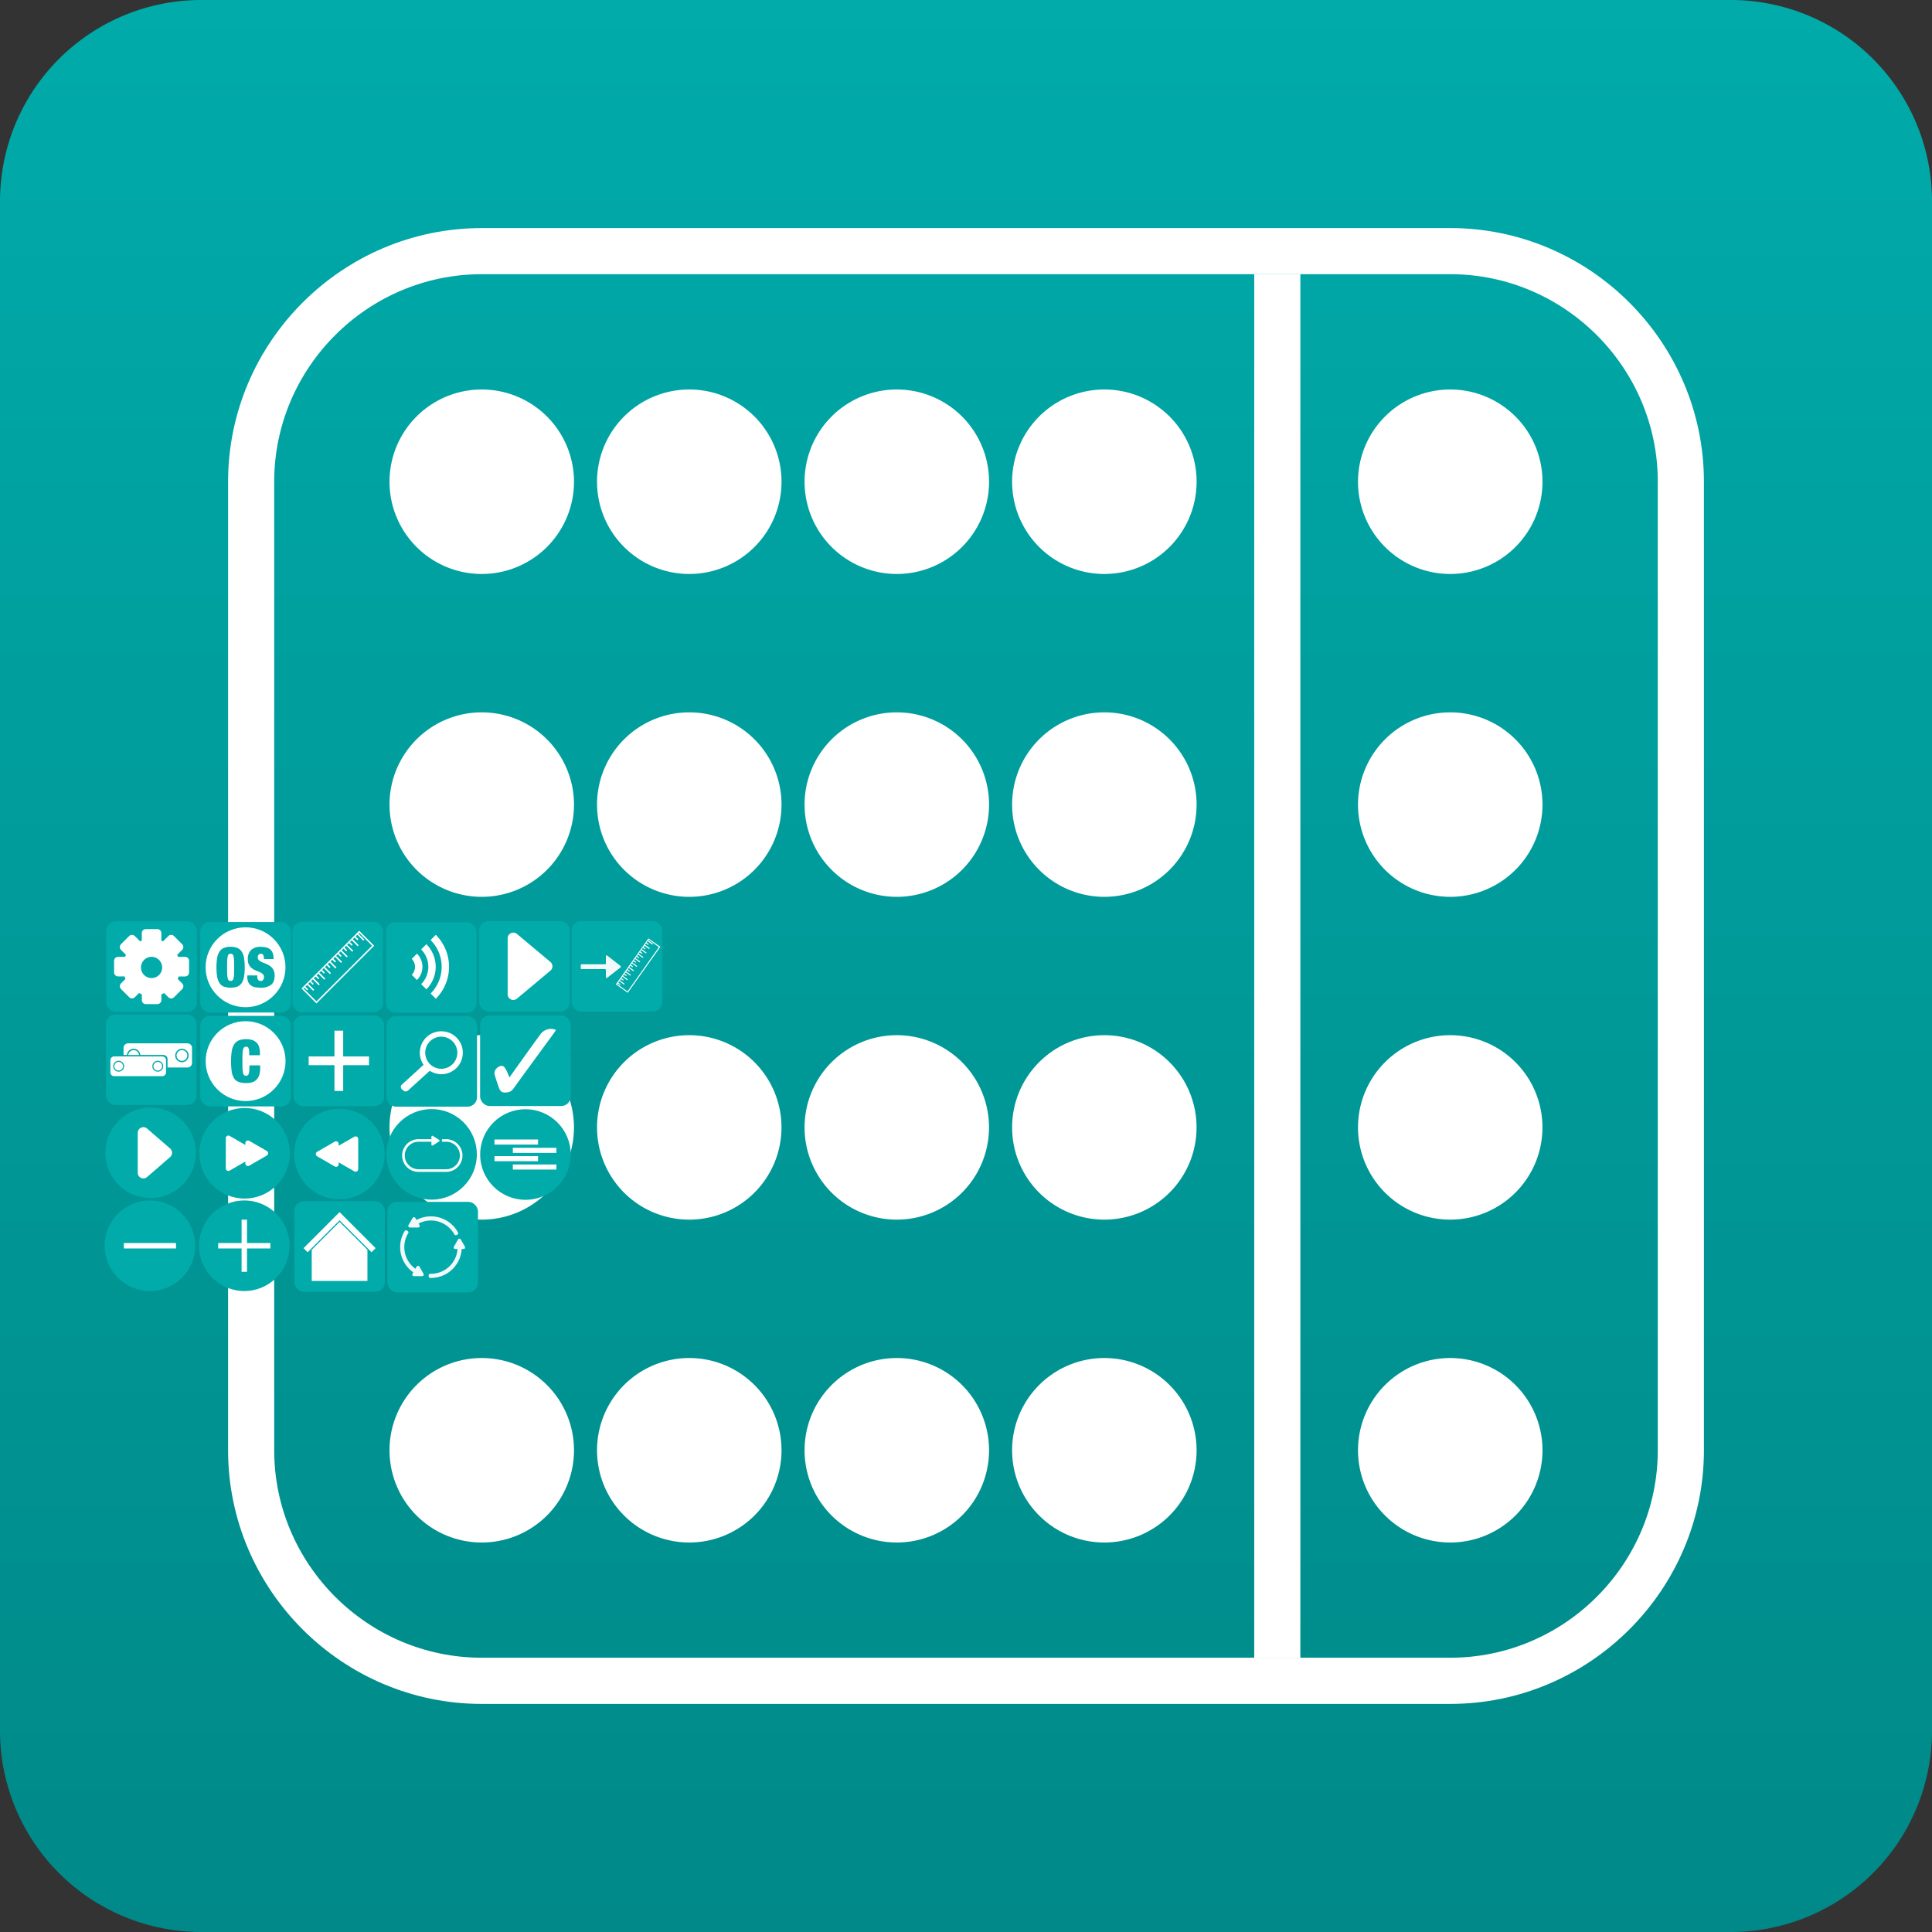 <svg xmlns="http://www.w3.org/2000/svg" xmlns:xlink="http://www.w3.org/1999/xlink" viewBox="0 0 1024 1024"><rect x="0" y="0" width="1024" height="1024" fill="#333333" stroke="none"/><defs><style>.cls-1{fill:#00abaa;}.cls-2,.cls-5{fill:#fff;}.cls-3{fill:none;}.cls-4{fill:url(#Unbenannter_Verlauf_27);}.cls-5{fill-rule:evenodd;}.cls-6{fill:#f2f9fb;}</style><linearGradient id="Unbenannter_Verlauf_27" x1="512" x2="512" y2="1024" gradientUnits="userSpaceOnUse"><stop offset="0" stop-color="#00abaa"/><stop offset="1" stop-color="#008988"/></linearGradient></defs><title>1024lgo</title><g id="save"><rect class="cls-1" x="352" y="488" width="48" height="48" rx="5" ry="5"/><path class="cls-2" d="M376.12,500.75c0-.71,0-1.41,0-2.12a.78.78,0,0,1,.88-.85h1.61a.83.83,0,0,1,.92.91c0,1.39,0,2.78,0,4.17,0,.83-.44,1-2.22,1-.86,0-1.16-.26-1.19-1s0-1.37,0-2Z"/><path class="cls-3" d="M379.3,505.26a2.07,2.07,0,0,0,2.36-2.32c0-1.85,0-3.71,0-5.56,0-.56-.19-.75-.77-.75-2.58,0-5.17,0-7.75,0s-5.27,0-7.9,0c-.58,0-.77.18-.77.75,0,1.85,0,3.71,0,5.56a2.07,2.07,0,0,0,2.36,2.32Z"/><path class="cls-2" d="M392.16,502.36a1.82,1.82,0,0,0-.49-1.13c-1.57-1.63-3.21-3.21-4.79-4.84a1.72,1.72,0,0,0-1.35-.55c-7.59,0-15.18,0-22.77,0a2.78,2.78,0,0,0-2.94,2.94c.08,4.39,0,8.79,0,13.18s0,9,0,13.55a2.49,2.49,0,0,0,2.68,2.69h26.94a2.49,2.49,0,0,0,2.69-2.68Q392.19,513.93,392.16,502.36Zm-27.66.58c0-1.85,0-3.71,0-5.56,0-.56.19-.75.77-.75,2.63,0,5.27,0,7.9,0s5.17,0,7.75,0c.58,0,.77.18.77.75,0,1.85,0,3.71,0,5.56a2.07,2.07,0,0,1-2.36,2.32H366.86A2.07,2.07,0,0,1,364.5,502.94Zm22.3,23a1,1,0,0,1-1,1H366.16a1,1,0,0,1-1-1v-2.5h21.6Zm0-3.36H365.2v-3.46h21.6Zm0-4.32H365.2v-2.5a1,1,0,0,1,1-1h19.68a1,1,0,0,1,1,1Z"/></g><g id="delete"><path class="cls-1" d="M463,488H425a5,5,0,0,0-5,5v38a5,5,0,0,0,5,5h38a5,5,0,0,0,5-5V493A5,5,0,0,0,463,488Z"/><path class="cls-2" d="M449.8,527.39l-11.63-.07a2.37,2.37,0,0,1-2.34-2.06l-3.14-23.9h22.62l-3.14,24A2.37,2.37,0,0,1,449.8,527.39Z"/><path class="cls-2" d="M455.55,498.54h-8.49v-1.46a.46.46,0,0,0,0-.18.46.46,0,0,0-.43-.29h-5.19a.46.46,0,0,0-.46.46h0v1.46h-8.49a1.22,1.22,0,0,0,0,2.44h23.1a1.22,1.22,0,0,0,0-2.44Zm-13.69-1h4.27v1h-4.27Z"/></g><g id="abacusLogo"><path class="cls-4" d="M917.33,0H106.67A106.67,106.67,0,0,0,0,106.67V917.33A106.67,106.67,0,0,0,106.67,1024H917.33A106.67,106.67,0,0,0,1024,917.33V106.67A106.67,106.67,0,0,0,917.33,0Z"/><path class="cls-5" d="M365.34,377.56a48.89,48.89,0,1,1-48.9,48.89,48.89,48.89,0,0,1,48.9-48.89"/><path class="cls-5" d="M585.33,377.56a48.89,48.89,0,1,1-48.89,48.89,48.89,48.89,0,0,1,48.89-48.89"/><path class="cls-5" d="M475.33,377.56a48.89,48.89,0,1,1-48.89,48.89,48.89,48.89,0,0,1,48.89-48.89"/><path class="cls-5" d="M768.66,377.56a48.89,48.89,0,1,1-48.89,48.89,48.89,48.89,0,0,1,48.89-48.89"/><path class="cls-5" d="M255.33,377.56a48.89,48.89,0,1,1-48.88,48.89,48.89,48.89,0,0,1,48.88-48.89"/><path class="cls-5" d="M365.34,548.67a48.88,48.88,0,1,1-48.9,48.89,48.88,48.88,0,0,1,48.9-48.89"/><path class="cls-5" d="M585.33,548.67a48.88,48.88,0,1,1-48.89,48.89,48.88,48.88,0,0,1,48.89-48.89"/><path class="cls-5" d="M475.33,548.67a48.88,48.88,0,1,1-48.89,48.89,48.89,48.89,0,0,1,48.89-48.89"/><path class="cls-5" d="M768.66,548.67a48.88,48.88,0,1,1-48.89,48.89,48.89,48.89,0,0,1,48.89-48.89"/><path class="cls-5" d="M255.33,548.67a48.88,48.88,0,1,1-48.88,48.89,48.89,48.89,0,0,1,48.88-48.89"/><path class="cls-5" d="M365.34,719.78a48.89,48.89,0,1,1-48.9,48.9,48.89,48.89,0,0,1,48.9-48.9"/><path class="cls-5" d="M585.33,719.78a48.89,48.89,0,1,1-48.89,48.9,48.89,48.89,0,0,1,48.89-48.9"/><path class="cls-5" d="M475.33,719.78a48.89,48.89,0,1,1-48.89,48.9,48.9,48.9,0,0,1,48.89-48.9"/><path class="cls-5" d="M768.66,719.78a48.89,48.89,0,1,1-48.89,48.9,48.9,48.9,0,0,1,48.89-48.9"/><path class="cls-5" d="M255.33,719.78a48.89,48.89,0,1,1-48.88,48.9,48.9,48.9,0,0,1,48.88-48.9"/><path class="cls-5" d="M365.34,206.44a48.89,48.89,0,1,1-48.9,48.89,48.89,48.89,0,0,1,48.9-48.89"/><path class="cls-5" d="M585.33,206.44a48.89,48.89,0,1,1-48.89,48.89,48.89,48.89,0,0,1,48.89-48.89"/><path class="cls-5" d="M475.33,206.44a48.89,48.89,0,1,1-48.89,48.89,48.89,48.89,0,0,1,48.89-48.89"/><path class="cls-5" d="M768.66,206.44a48.89,48.89,0,1,1-48.89,48.89,48.89,48.89,0,0,1,48.89-48.89"/><path class="cls-5" d="M255.33,206.44a48.89,48.89,0,1,1-48.88,48.89,48.89,48.89,0,0,1,48.88-48.89"/><path class="cls-5" d="M255.33,145.33H768.66c60.51,0,110,49.5,110,110v513.3c0,60.5-49.5,110-110,110H255.33c-60.5,0-110-49.5-110-110V255.33c0-60.5,49.5-110,110-110m0-24.45H768.66c73.95,0,134.45,60.5,134.45,134.44V768.67c0,73.94-60.5,134.44-134.45,134.44H255.33c-73.94,0-134.44-60.5-134.44-134.44V255.33c0-73.94,60.5-134.44,134.44-134.44"/><rect class="cls-2" x="664.77" y="145.33" width="24.45" height="733.3"/></g><g id="domeasure"><rect class="cls-1" x="303" y="488.17" width="48" height="48" rx="5" ry="5"/><path class="cls-2" d="M326.42,521.71l6.31,4.47L350,501.85l-6.31-4.47ZM349.23,502l-16.63,23.47-5.44-3.86.25-.35,1.15.82.31-.44-1.15-.82.52-.74,2.53,1.79.31-.44-2.53-1.79.52-.74,1.15.82.31-.44-1.15-.82.52-.74,2.53,1.79.31-.44-2.53-1.79.52-.74,1.15.82.31-.44-1.15-.82.52-.74,2.53,1.79.31-.44-2.53-1.79.52-.74,1.15.82.31-.44-1.15-.82.52-.74,2.53,1.79.31-.44-2.53-1.79.52-.74,1.15.82.31-.44-1.15-.82.52-.74,2.53,1.79.31-.44-2.53-1.79.52-.74,1.15.82.31-.44-1.15-.82.52-.74,2.53,1.79.31-.44-2.53-1.79.52-.74,1.15.82.31-.44-1.15-.82.52-.74,2.53,1.79.31-.44-2.53-1.79.52-.74,1.15.82.31-.44-1.15-.82.52-.74,2.53,1.79.31-.44-2.53-1.79.52-.74,1.15.82.31-.44L341,502l.52-.74L344.1,503l.31-.44-2.53-1.79.52-.74,1.15.82.31-.44-1.15-.82.52-.74,2.53,1.79.31-.44-2.53-1.79.25-.35Z"/><path class="cls-6" d="M328.82,511.9l-7.1-5.51c-.26-.2-.59.05-.59.46v3.69c0,.29-.18.53-.4.53H308.21c-.22,0-.4.24-.4.53v1.52c0,.29.18.53.4.53h12.52c.22,0,.4.24.4.53v3.69c0,.41.33.67.59.46l7.1-5.51A.64.64,0,0,0,328.82,511.9Z"/></g><g id="update"><rect class="cls-1" x="205.33" y="637.02" width="48" height="48" rx="5" ry="5"/><path class="cls-6" d="M246.43,660.76l-2.2-3.81a.85.85,0,0,0-1.46,0l-2.2,3.81a.85.85,0,0,0,.73,1.27h1.2a14.14,14.14,0,0,1-14.08,13.11h-.36a.85.85,0,0,0-.87.78l0,.51a.85.85,0,0,0,.82.91h.44A16.34,16.34,0,0,0,244.71,662h1A.85.85,0,0,0,246.43,660.76Z"/><path class="cls-6" d="M217.24,650.62h4.39a.85.85,0,0,0,.73-1.27l-.49-.84a14.13,14.13,0,0,1,18.94,5.74.85.85,0,0,0,1.11.36l.46-.22a.84.84,0,0,0,.38-1.16,16.33,16.33,0,0,0-22-6.63l-.61-1.05a.85.85,0,0,0-1.46,0l-2.2,3.81A.85.85,0,0,0,217.24,650.62Z"/><path class="cls-6" d="M222.31,671.33a.85.85,0,0,0-1.46,0l-.66,1.15A14.1,14.1,0,0,1,214.3,661a14,14,0,0,1,2.06-7.36.85.85,0,0,0-.24-1.14l-.42-.29a.84.84,0,0,0-1.2.25,16.34,16.34,0,0,0-.16,16.82,16.41,16.41,0,0,0,4.72,5.1l-.43.74a.85.85,0,0,0,.73,1.27h4.39a.85.85,0,0,0,.73-1.27Z"/></g><g id="home"><rect class="cls-1" x="155.98" y="636.68" width="48" height="48" rx="5" ry="5"/><g id="Haus"><polygon class="cls-2" points="179.98 647.65 165.22 662.42 165.22 678.92 194.75 678.92 194.75 662.42 179.98 647.65"/><polygon class="cls-2" points="196.92 663.72 199.09 661.55 179.98 642.44 160.88 661.55 163.05 663.72 179.98 646.79 196.92 663.72"/></g></g><g id="lauter"><circle class="cls-1" cx="129.48" cy="660.27" r="24"/><polygon class="cls-2" points="143.3 658.83 130.92 658.83 130.92 646.44 128.04 646.44 128.04 658.83 115.65 658.83 115.65 661.71 128.04 661.71 128.04 674.09 130.92 674.09 130.92 661.71 143.3 661.71 143.3 658.83"/></g><g id="leiser"><circle class="cls-1" cx="79.47" cy="660.27" r="24"/><rect class="cls-2" x="65.64" y="658.83" width="27.65" height="2.88"/></g><g id="playlist"><circle class="cls-1" cx="278.5" cy="611.92" r="24"/><rect class="cls-2" x="262.08" y="603.95" width="23.1" height="2.7"/><rect class="cls-2" x="262.08" y="612.77" width="23.1" height="2.7"/><rect class="cls-2" x="271.81" y="608.36" width="23.1" height="2.7"/><rect class="cls-2" x="271.81" y="617.19" width="23.1" height="2.7"/></g><g id="loop"><circle class="cls-1" cx="228.74" cy="611.84" r="24"/><path class="cls-2" d="M228.79,603.8v1.34h-7a7.3,7.3,0,1,0,.09,14.6H236.4a7.3,7.3,0,1,0,.09-14.6h-2.12a.13.13,0,0,1-.13-.12l0-1.09a.13.13,0,0,1,.13-.13l2.14,0a8.66,8.66,0,1,1-.11,17.33H221.86a8.66,8.66,0,1,1-.11-17.33Z"/><path class="cls-2" d="M232.72,604.16l-3.3-2.09a.5.5,0,0,0-.77.42v4.18a.5.5,0,0,0,.77.42l3.3-2.09A.5.5,0,0,0,232.72,604.16Z"/></g><g id="backward"><circle class="cls-1" cx="179.89" cy="611.67" r="24"/><path class="cls-2" d="M168.09,612.86l9.35,5.4a1.38,1.38,0,0,0,2.06-1.19v-1l8.3,4.79a1.38,1.38,0,0,0,2.06-1.19v-16a1.38,1.38,0,0,0-2.06-1.19l-8.3,4.79v-1a1.38,1.38,0,0,0-2.06-1.19l-9.35,5.4A1.38,1.38,0,0,0,168.09,612.86Z"/></g><g id="forward"><circle class="cls-1" cx="129.64" cy="611.26" r="24"/><path class="cls-2" d="M141.44,610.06l-9.35-5.4a1.38,1.38,0,0,0-2.06,1.19v1l-8.3-4.79a1.38,1.38,0,0,0-2.06,1.19v16a1.38,1.38,0,0,0,2.06,1.19l8.3-4.79v1a1.38,1.38,0,0,0,2.06,1.19l9.35-5.4A1.38,1.38,0,0,0,141.44,610.06Z"/></g><g id="play"><circle class="cls-1" cx="79.83" cy="611.01" r="24"/><path class="cls-2" d="M90.17,608.74,78,598.19a3,3,0,0,0-5,2.27v21.09a3,3,0,0,0,5,2.27l12.17-10.55A3,3,0,0,0,90.17,608.74Z"/></g><g id="auswaehlen"><rect class="cls-1" x="254.46" y="538.21" width="48" height="48" rx="5" ry="5"/><path class="cls-2" d="M270,571.06l1.63-2.27c5-7,9.94-14,15-20.86a6.89,6.89,0,0,1,8.07-2.05c-.56.83-1.07,1.63-1.62,2.39-7,9.59-14.06,19.14-21,28.79-1.24,1.73-2.74,2-4.6,2s-2.56-1.18-3.06-2.6c-.83-2.36-1.68-4.72-2.3-7.14-.54-2.13,2.23-4.88,4.34-4.31.66.18,1.26,1.07,1.63,1.77C268.85,568,269.32,569.34,270,571.06Z"/></g><g id="suchen"><rect class="cls-1" x="204.83" y="538.54" width="48" height="48" rx="5" ry="5"/><path class="cls-2" d="M233.89,546.6a11.37,11.37,0,0,0-9.4,17.78L213,574.85a1.65,1.65,0,0,0,0,2.48l.74.67a1.88,1.88,0,0,0,2.51,0l11.53-10.46a11.37,11.37,0,1,0,6.17-20.93Zm0,19.87a8.5,8.5,0,1,1,8.5-8.5A8.51,8.51,0,0,1,233.89,566.48Z"/></g><g id="hinzufuegen"><rect class="cls-1" x="155.58" y="538.25" width="48" height="48" rx="5" ry="5"/><polygon class="cls-2" points="195.57 559.93 181.9 559.93 181.9 546.27 177.27 546.27 177.27 559.93 163.6 559.93 163.6 564.57 177.27 564.57 177.27 578.23 181.9 578.23 181.9 564.57 195.57 564.57 195.57 559.93"/></g><g id="credits"><rect class="cls-1" x="106.17" y="538.42" width="48" height="48" rx="5" ry="5"/><circle class="cls-2" cx="130.17" cy="562.42" r="21.17"/><path class="cls-1" d="M131.69,555.45a1.29,1.29,0,0,0-1.23-.69,1.54,1.54,0,0,0-1.05.35,2.31,2.31,0,0,0-.6,1.23,13.41,13.41,0,0,0-.27,2.37q-.06,1.49-.06,3.76t.06,3.76a13.4,13.4,0,0,0,.27,2.37,2.3,2.3,0,0,0,.6,1.23,1.53,1.53,0,0,0,1.05.35,1.4,1.4,0,0,0,.88-.27,1.72,1.72,0,0,0,.53-.9,8.19,8.19,0,0,0,.27-1.68q.08-1.05.08-2.66h5.66v1.67a10.15,10.15,0,0,1-.63,3.87,6,6,0,0,1-1.67,2.37,5.54,5.54,0,0,1-2.37,1.16,12.58,12.58,0,0,1-2.75.3,11.48,11.48,0,0,1-4-.6,4.85,4.85,0,0,1-2.45-2,9.34,9.34,0,0,1-1.21-3.62,37.08,37.08,0,0,1-.33-5.36,32,32,0,0,1,.39-5.44,9.21,9.21,0,0,1,1.34-3.62,5.33,5.33,0,0,1,2.48-2,10.33,10.33,0,0,1,3.8-.61,9.9,9.9,0,0,1,3.36.5,5.65,5.65,0,0,1,2.25,1.43,5.59,5.59,0,0,1,1.26,2.23,10.19,10.19,0,0,1,.39,2.94v1.41h-5.66v-1.26A6.1,6.1,0,0,0,131.69,555.45Z"/></g><g id="geraete"><rect class="cls-1" x="56.17" y="537.67" width="48" height="48" rx="5" ry="5"/><g id="Dev"><circle class="cls-2" cx="62.89" cy="565.12" r="2.3"/><circle class="cls-2" cx="83.62" cy="565.12" r="2.3"/><path class="cls-2" d="M86,559.93H60.52a2,2,0,0,0-2,2v6.46a2,2,0,0,0,2,2H86a2,2,0,0,0,2-2v-6.46A2,2,0,0,0,86,559.93ZM62.89,568a2.88,2.88,0,1,1,2.88-2.88A2.88,2.88,0,0,1,62.89,568Zm20.74,0a2.88,2.88,0,1,1,2.88-2.88A2.88,2.88,0,0,1,83.62,568Z"/><path class="cls-3" d="M70.82,556.59a2.85,2.85,0,0,1,2.83,2.59h.71a3.56,3.56,0,0,0-7.1,0H68A2.85,2.85,0,0,1,70.82,556.59Z"/><path class="cls-3" d="M96.43,555.88a3.56,3.56,0,1,0,3.56,3.56A3.56,3.56,0,0,0,96.43,555.88Zm0,6.4a2.85,2.85,0,1,1,2.85-2.85A2.85,2.85,0,0,1,96.43,562.28Z"/><path class="cls-2" d="M70.82,556.59A2.85,2.85,0,0,0,68,559.18h5.67A2.85,2.85,0,0,0,70.82,556.59Z"/><circle class="cls-2" cx="96.43" cy="559.43" r="2.85"/><path class="cls-2" d="M99.35,553H67.89a2.41,2.41,0,0,0-2.41,2.41v3.74h1.79a3.56,3.56,0,0,1,7.1,0H86.62a2.18,2.18,0,0,1,2.18,2.18v4.47H99.35a2.41,2.41,0,0,0,2.41-2.41v-8A2.41,2.41,0,0,0,99.35,553Zm-2.92,10a3.56,3.56,0,1,1,3.56-3.56A3.56,3.56,0,0,1,96.43,563Z"/></g></g><g id="lms_remote"><rect class="cls-1" x="253.99" y="488.17" width="48" height="48" rx="5" ry="5"/><path class="cls-2" d="M291.74,509.87,274,495a3,3,0,0,0-4.93,2.3V527a3,3,0,0,0,4.93,2.3l17.74-14.85A3,3,0,0,0,291.74,509.87Z"/></g><g id="convolover"><rect class="cls-1" x="204.55" y="488.75" width="48" height="48" rx="5" ry="5"/><path class="cls-2" d="M221,505.44a9.89,9.89,0,0,1,0,14l-2.77-2.77a6,6,0,0,0,0-8.43Z"/><path class="cls-2" d="M223.21,521.61a13,13,0,0,0,0-18.39l2.77-2.77a16.93,16.93,0,0,1,0,23.92Z"/><path class="cls-2" d="M231,495.48a24,24,0,0,1,0,33.88l-2.77-2.77a20.07,20.07,0,0,0,0-28.35Z"/></g><g id="messung"><rect class="cls-1" x="155.05" y="488.58" width="48" height="48" rx="5" ry="5"/><path class="cls-2" d="M159.8,523.91l7.93,7.93,30.58-30.58-7.93-7.93Zm37.41-22.65-29.48,29.48-6.84-6.84.44-.44,1.45,1.45.55-.55-1.45-1.45.93-.93,3.17,3.17.55-.55-3.17-3.17.93-.93,1.45,1.45.55-.55L164.83,520l.93-.93,3.17,3.17.55-.55-3.17-3.17.93-.93,1.45,1.45.55-.55L167.78,517l.93-.93,3.17,3.17.55-.55-3.17-3.17.93-.93,1.45,1.45.55-.55-1.45-1.45.93-.93,3.17,3.17.55-.55-3.17-3.17.93-.93,1.45,1.45.55-.55-1.45-1.45.93-.93,3.17,3.17.55-.55-3.17-3.17.93-.93,1.45,1.45.55-.55-1.45-1.45.93-.93,3.17,3.17.55-.55-3.17-3.17.93-.93,1.45,1.45.55-.55-1.45-1.45.93-.93,3.17,3.17.55-.55-3.17-3.17.93-.93,1.45,1.45.55-.55-1.45-1.45.93-.93,3.17,3.17.55-.55L184,500.77l.93-.93,1.45,1.45.55-.55-1.45-1.45.93-.93,3.17,3.17.55-.55L187,497.81l.93-.93,1.45,1.45.55-.55-1.45-1.45.93-.93,3.17,3.17.55-.55-3.17-3.17.44-.44Z"/></g><g id="system"><rect class="cls-1" x="106.14" y="488.67" width="48" height="48" rx="5" ry="5"/><circle class="cls-2" cx="130.14" cy="512.67" r="21.17"/><path class="cls-1" d="M115.1,507.69a8.9,8.9,0,0,1,1.27-3.38,5.15,5.15,0,0,1,2.32-1.91,10.64,10.64,0,0,1,7.06,0,5.15,5.15,0,0,1,2.32,1.91,8.91,8.91,0,0,1,1.27,3.38,33.09,33.09,0,0,1,0,10,8.9,8.9,0,0,1-1.27,3.38,4.87,4.87,0,0,1-2.32,1.87,11.43,11.43,0,0,1-7.06,0,4.87,4.87,0,0,1-2.32-1.87,8.9,8.9,0,0,1-1.27-3.38,33.09,33.09,0,0,1,0-10Zm5.33,8.53a12.54,12.54,0,0,0,.25,2.22,2.16,2.16,0,0,0,.56,1.15,1.66,1.66,0,0,0,2,0,2.16,2.16,0,0,0,.56-1.15,12.63,12.63,0,0,0,.25-2.22q.06-1.4.06-3.52t-.06-3.52a12.64,12.64,0,0,0-.25-2.22,2.17,2.17,0,0,0-.56-1.15,1.66,1.66,0,0,0-2,0,2.16,2.16,0,0,0-.56,1.15,12.55,12.55,0,0,0-.25,2.22q-.06,1.4-.06,3.52T120.43,516.23Z"/><path class="cls-1" d="M139.88,507.77a3.16,3.16,0,0,0-.38-1.6,1.27,1.27,0,0,0-1.18-.66,1.48,1.48,0,0,0-1.29.57,2.14,2.14,0,0,0-.41,1.28,2.1,2.1,0,0,0,.66,1.63,6.1,6.1,0,0,0,1.66,1q1,.44,2.15.9a9.62,9.62,0,0,1,2.15,1.19,5.92,5.92,0,0,1,1.66,1.93,6.36,6.36,0,0,1,.66,3.1q0,3.35-1.91,4.87a8.74,8.74,0,0,1-5.53,1.52,14.55,14.55,0,0,1-3-.28,5.41,5.41,0,0,1-2.21-1,4.37,4.37,0,0,1-1.37-1.81,7.14,7.14,0,0,1-.47-2.77V517h5.3v.5a2.8,2.8,0,0,0,.5,1.9,1.68,1.68,0,0,0,1.29.54,1.56,1.56,0,0,0,1.31-.59,2.28,2.28,0,0,0,.46-1.44,2.15,2.15,0,0,0-.63-1.63,5.57,5.57,0,0,0-1.59-1q-1-.43-2.07-.87a9.09,9.09,0,0,1-2.07-1.15,5.65,5.65,0,0,1-1.59-1.85,6.19,6.19,0,0,1-.63-3,6.55,6.55,0,0,1,1.71-4.88,7.12,7.12,0,0,1,5.18-1.68q3.59,0,5.19,1.54t1.6,4.93h-5.12Z"/></g><g id="konfig"><rect class="cls-1" x="56.33" y="488.33" width="48" height="48" rx="5" ry="5"/><path class="cls-2" d="M98.08,507.15H94.38q-.22-.54-.47-1.06l2.64-2.64a2.12,2.12,0,0,0,0-3l-4.33-4.33a2.12,2.12,0,0,0-3,0l-2.8,2.8q-.44-.19-.9-.36v-4a2.12,2.12,0,0,0-2.12-2.12H77.27a2.12,2.12,0,0,0-2.12,2.12v4q-.46.17-.9.36l-2.8-2.8a2.12,2.12,0,0,0-3,0l-4.33,4.33a2.12,2.12,0,0,0,0,3l2.64,2.64q-.25.52-.47,1.06H62.58a2.12,2.12,0,0,0-2.12,2.12v6.12a2.12,2.12,0,0,0,2.12,2.12H66q.22.68.51,1.33l-2.37,2.37a2.12,2.12,0,0,0,0,3l4.33,4.33a2.12,2.12,0,0,0,3,0l2.21-2.21a15,15,0,0,0,1.49.64v3.11a2.12,2.12,0,0,0,2.12,2.12h6.12a2.12,2.12,0,0,0,2.12-2.12V527a15,15,0,0,0,1.49-.64l2.21,2.21a2.12,2.12,0,0,0,3,0l4.33-4.33a2.12,2.12,0,0,0,0-3l-2.37-2.37q.29-.65.51-1.33h3.39a2.12,2.12,0,0,0,2.12-2.12v-6.12A2.12,2.12,0,0,0,98.08,507.15Zm-12.13,5.62a5.62,5.62,0,1,1-5.62-5.62A5.62,5.62,0,0,1,85.95,512.77Z"/></g></svg>